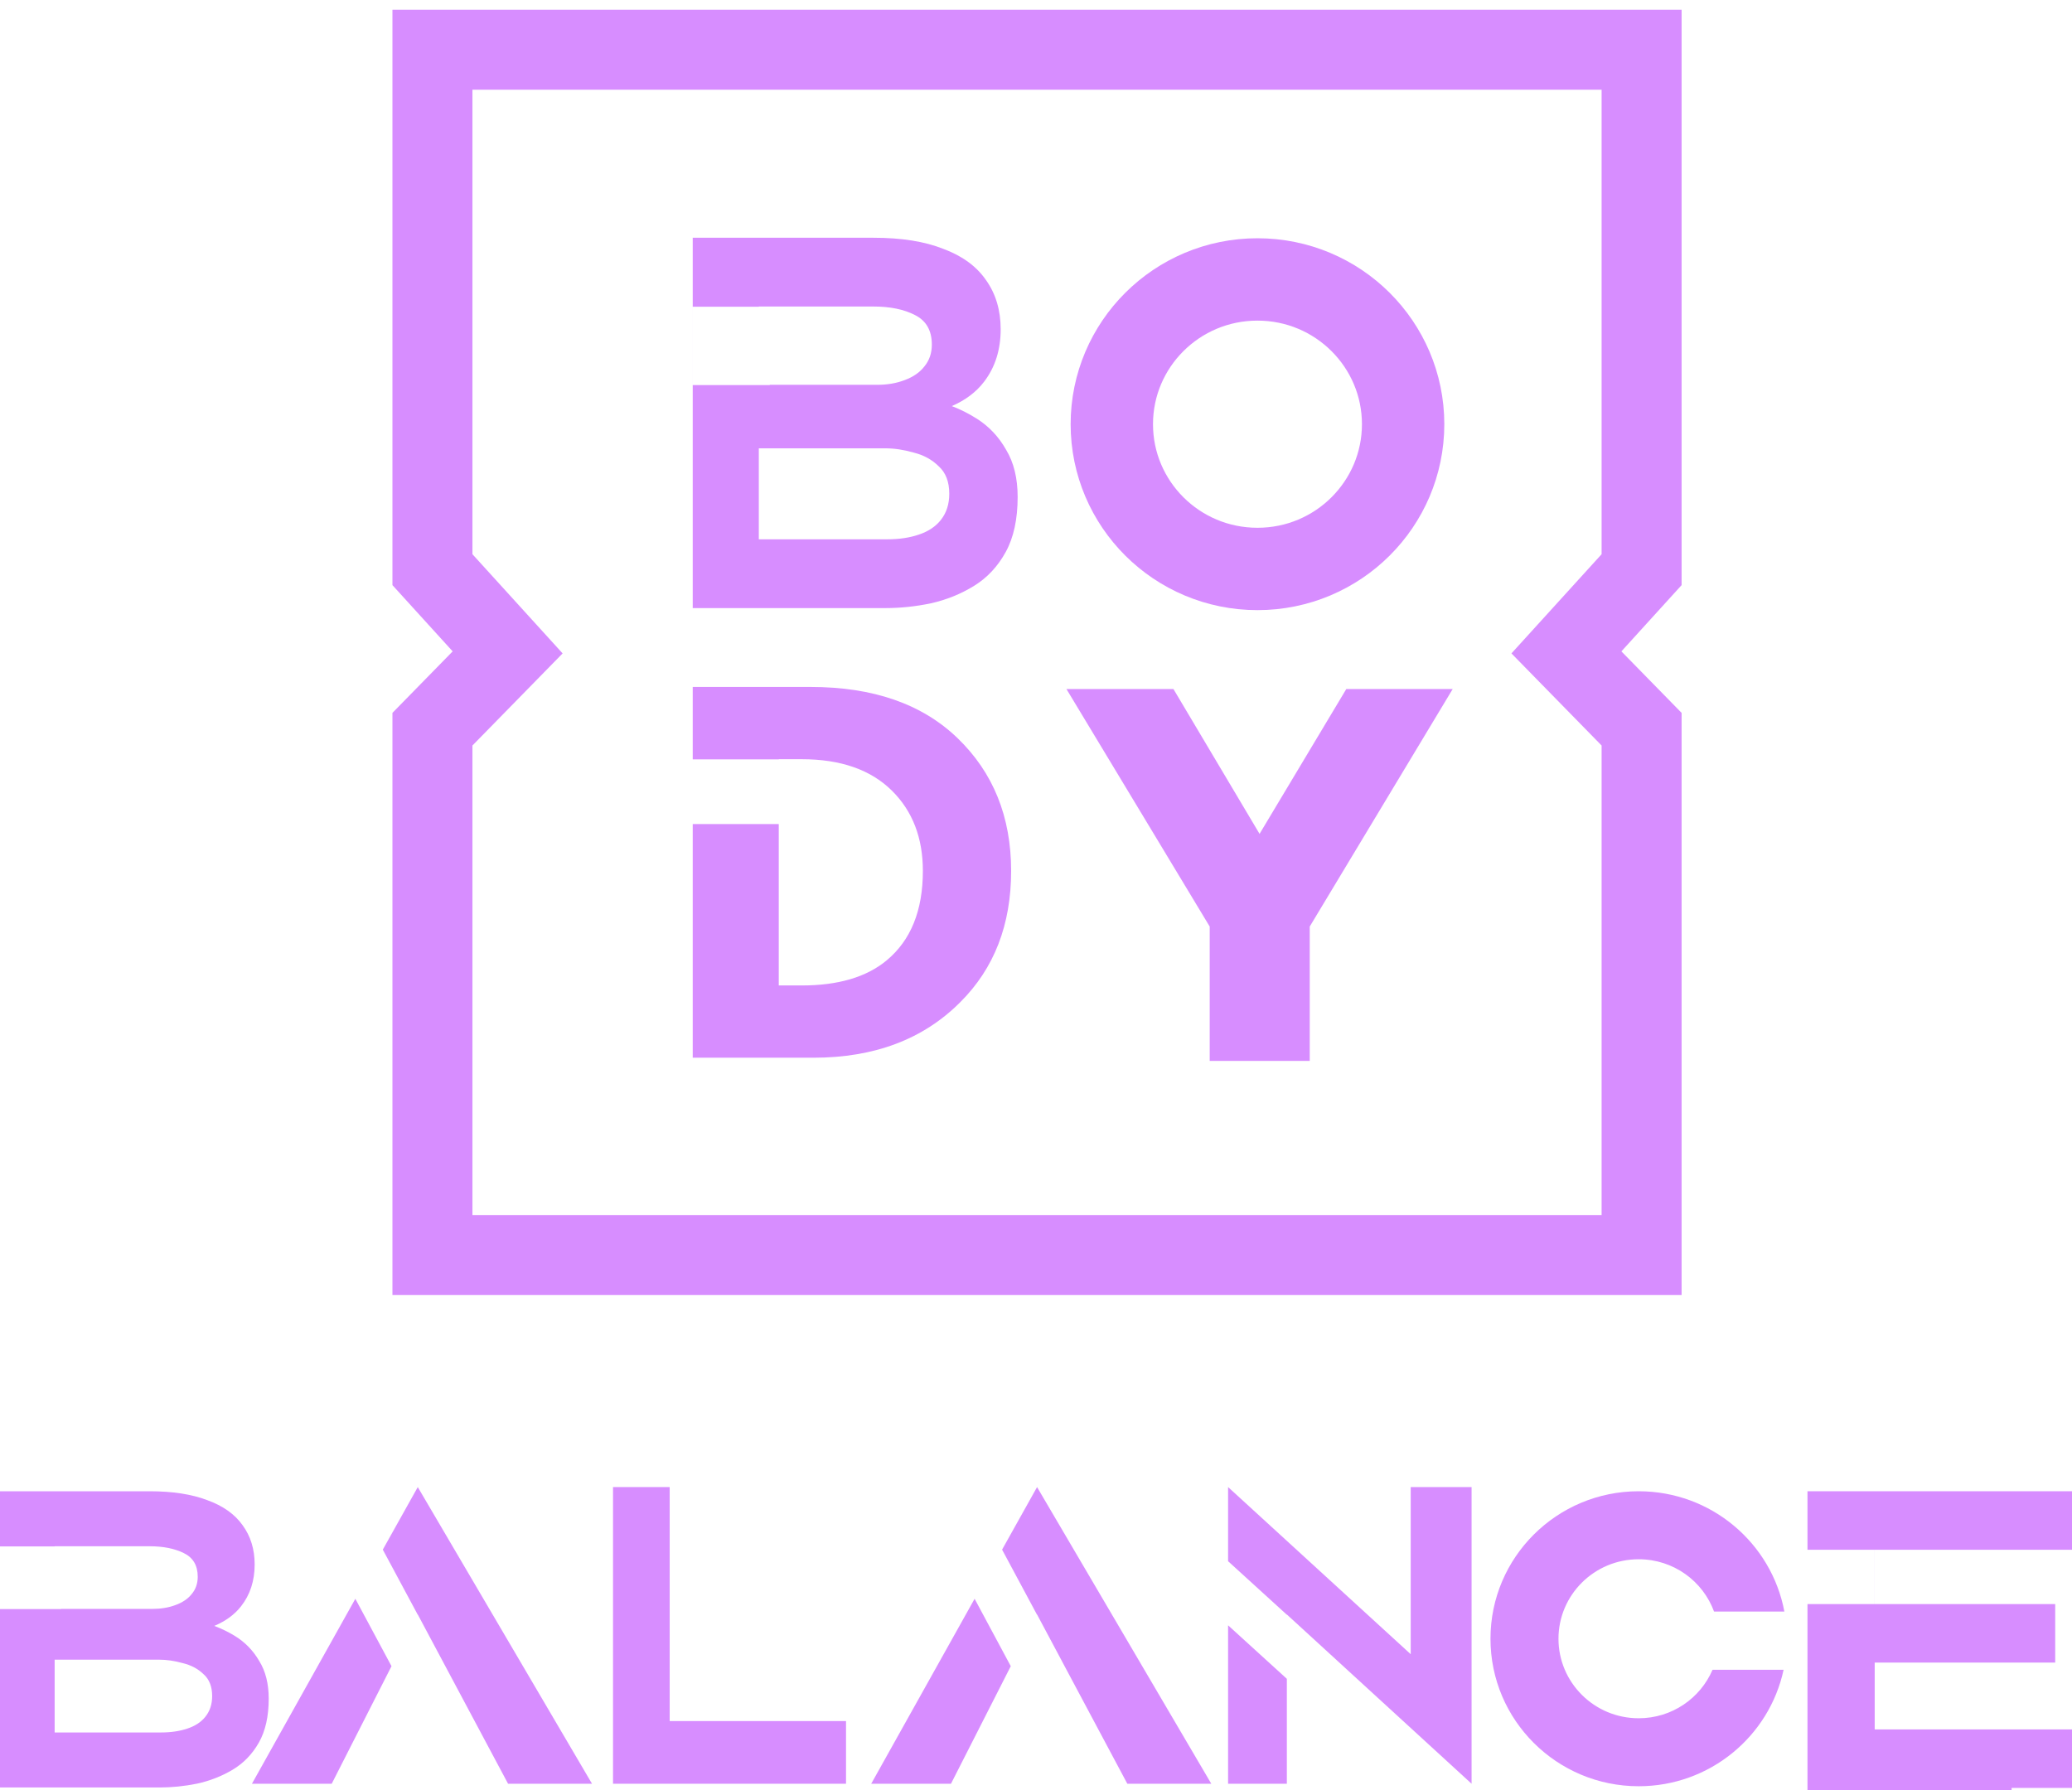 <svg width="125" height="108" viewBox="0 0 125 108" fill="none" xmlns="http://www.w3.org/2000/svg">
<path fill-rule="evenodd" clip-rule="evenodd" d="M121.356 107.875V108H113.097H111.717H109.042V96.782H113.095V93.505H109.042V89.975H111.717H111.829H113.097H121.368H125V93.505H113.097V96.782H123.987V100.312H113.097V104.345H125V107.875H121.356Z" fill="#D78DFF"/>
<path fill-rule="evenodd" clip-rule="evenodd" d="M103.314 100.747C102.58 102.459 100.871 103.671 98.859 103.671C96.168 103.671 94.02 101.505 94.02 98.874C94.02 96.243 96.168 94.078 98.859 94.078C100.962 94.078 102.733 95.401 103.406 97.235H107.648C106.875 93.103 103.234 89.975 98.859 89.975C93.921 89.975 89.918 93.96 89.918 98.874C89.918 103.789 93.921 107.773 98.859 107.773C103.151 107.773 106.737 104.763 107.601 100.747H103.314Z" fill="#D78DFF"/>
<path fill-rule="evenodd" clip-rule="evenodd" d="M74.088 94.196V89.723L85.106 99.807V89.723H88.778V107.622L80.549 100.083L80.55 100.082L80.209 99.771L77.634 97.412V97.426L74.088 94.196ZM74.088 98.063V107.622H77.634V101.293L74.088 98.063Z" fill="#D78DFF"/>
<path fill-rule="evenodd" clip-rule="evenodd" d="M60.454 93.497L62.564 89.723L73.075 107.622H68.009L64.05 100.2L64.051 100.2L63.963 100.035L62.564 97.412L62.559 97.42L60.454 93.497ZM58.796 96.463L52.559 107.622H57.371L60.978 100.529L58.796 96.463Z" fill="#D78DFF"/>
<path d="M36.982 107.622V89.723H40.401V103.841H51.039V107.622H36.982Z" fill="#D78DFF"/>
<path fill-rule="evenodd" clip-rule="evenodd" d="M23.094 93.497L25.204 89.723L35.715 107.622H30.65L26.691 100.2L26.69 100.198L25.204 97.412L25.2 97.421L23.094 93.497ZM21.437 96.463L15.199 107.622H20.012L23.619 100.529L21.437 96.463Z" fill="#D78DFF"/>
<path fill-rule="evenodd" clip-rule="evenodd" d="M0 97.083V107.848H9.616C10.364 107.848 11.12 107.772 11.883 107.618C12.662 107.448 13.379 107.167 14.035 106.776C14.692 106.384 15.218 105.84 15.615 105.142C16.012 104.444 16.211 103.559 16.211 102.486C16.211 101.584 16.02 100.827 15.638 100.214C15.272 99.584 14.783 99.082 14.173 98.707C13.77 98.461 13.355 98.258 12.926 98.1C13.611 97.811 14.148 97.418 14.539 96.92C15.089 96.222 15.363 95.38 15.363 94.392C15.363 93.473 15.119 92.682 14.631 92.018C14.158 91.354 13.448 90.852 12.501 90.511C11.57 90.154 10.41 89.975 9.021 89.975H0V93.302H3.297V93.294H9.021C9.845 93.294 10.532 93.431 11.082 93.703C11.647 93.975 11.929 94.452 11.929 95.133C11.929 95.541 11.807 95.89 11.563 96.18C11.334 96.469 11.005 96.69 10.578 96.844C10.166 96.997 9.708 97.073 9.204 97.073H3.68V97.083H0ZM9.708 104.529H3.297V100.137H9.594C10.052 100.137 10.525 100.205 11.013 100.342C11.517 100.461 11.937 100.682 12.272 101.005C12.623 101.312 12.799 101.754 12.799 102.333C12.799 102.827 12.662 103.244 12.387 103.584C12.127 103.908 11.761 104.146 11.288 104.299C10.83 104.452 10.303 104.529 9.708 104.529Z" fill="#D78DFF"/>
<path d="M70.791 41.572L75.987 50.312L81.22 41.572H87.639L79.014 55.903V64.009H72.979V55.903L64.336 41.572H70.791Z" fill="#D78DFF"/>
<path fill-rule="evenodd" clip-rule="evenodd" d="M48.902 41.447H41.791V45.817H46.981V45.807H48.363C50.722 45.807 52.541 46.444 53.822 47.719C55.057 48.949 55.675 50.558 55.675 52.548C55.675 54.941 54.945 56.741 53.485 57.949C52.272 58.955 50.564 59.458 48.363 59.458H46.981V49.719H41.791V63.818H49.07C52.755 63.818 55.709 62.7 57.933 60.464C59.977 58.429 61 55.791 61 52.548C61 49.284 59.921 46.612 57.764 44.532C55.63 42.475 52.676 41.447 48.902 41.447Z" fill="#D78DFF"/>
<path d="M84.648 25.594C84.648 30.407 80.725 34.328 75.861 34.328C70.997 34.328 67.074 30.407 67.074 25.594C67.074 20.781 70.997 16.86 75.861 16.86C80.725 16.86 84.648 20.781 84.648 25.594Z" stroke="#D78DFF" stroke-width="4.969"/>
<path fill-rule="evenodd" clip-rule="evenodd" d="M41.791 36.689V14.345H52.7C54.38 14.345 55.782 14.568 56.908 15.015C58.053 15.44 58.911 16.068 59.483 16.898C60.074 17.728 60.369 18.718 60.369 19.867C60.369 21.101 60.037 22.154 59.372 23.027C58.9 23.649 58.249 24.141 57.421 24.502C57.94 24.7 58.443 24.953 58.929 25.261C59.668 25.729 60.258 26.357 60.701 27.145C61.163 27.911 61.393 28.858 61.393 29.985C61.393 31.326 61.153 32.433 60.673 33.305C60.194 34.178 59.557 34.859 58.763 35.348C57.969 35.838 57.102 36.189 56.161 36.401C55.238 36.593 54.324 36.689 53.42 36.689H41.791ZM45.778 32.539H53.531C54.25 32.539 54.887 32.443 55.441 32.252C56.013 32.06 56.456 31.762 56.77 31.358C57.102 30.933 57.268 30.411 57.268 29.794C57.268 29.07 57.056 28.517 56.631 28.134C56.225 27.73 55.718 27.453 55.109 27.304C54.518 27.134 53.946 27.049 53.392 27.049H45.778V32.539ZM52.921 23.218H46.439V23.234H41.792V18.506H45.778V18.494H52.7C53.697 18.494 54.527 18.664 55.192 19.005C55.875 19.345 56.216 19.941 56.216 20.792C56.216 21.303 56.068 21.739 55.773 22.101C55.496 22.463 55.099 22.739 54.583 22.931C54.084 23.123 53.531 23.218 52.921 23.218Z" fill="#D78DFF"/>
<path d="M99.035 3H26.088V34.371L30.625 39.362L26.088 43.996V75.724H99.035V43.996L94.499 39.362L99.035 34.371V3Z" stroke="#D78DFF" stroke-width="4.826"/>
</svg>

